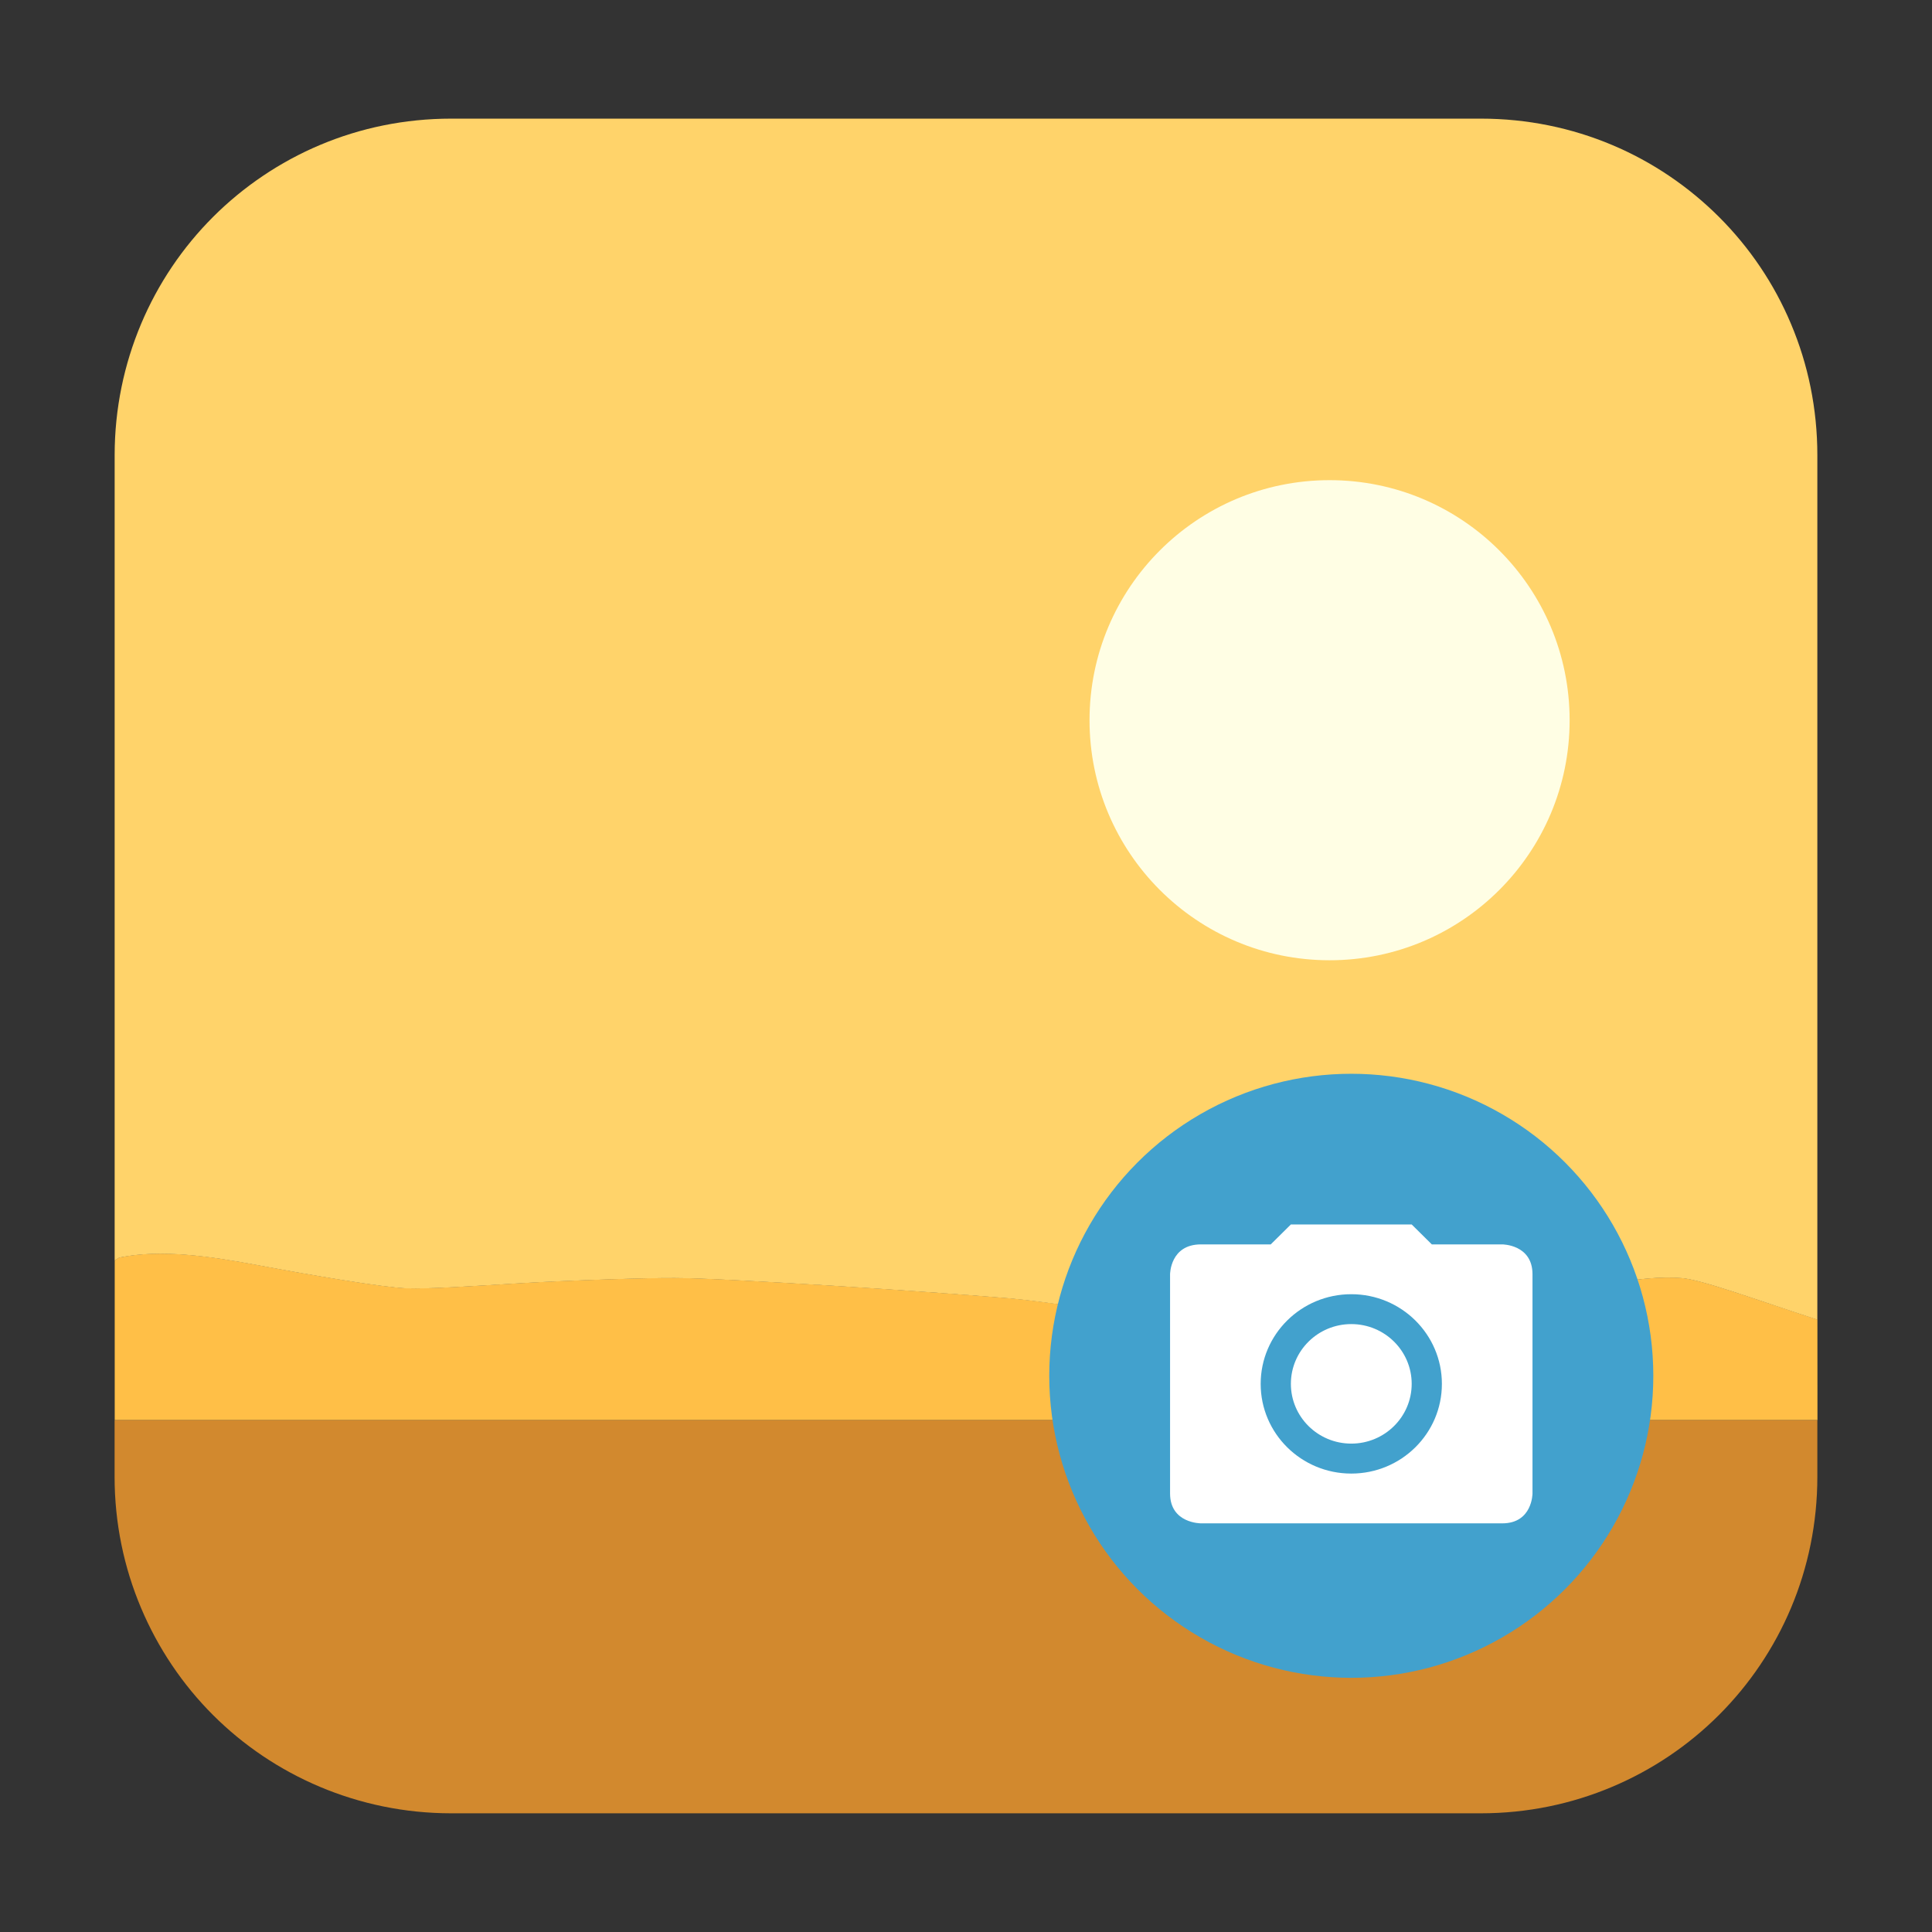<?xml version="1.0" encoding="UTF-8" standalone="no"?>
<svg
   xmlns:dc="http://purl.org/dc/elements/1.1/"
   xmlns:cc="http://creativecommons.org/ns#"
   xmlns:rdf="http://www.w3.org/1999/02/22-rdf-syntax-ns#"
   xmlns:svg="http://www.w3.org/2000/svg"
   xmlns="http://www.w3.org/2000/svg"
   xmlns:sodipodi="http://sodipodi.sourceforge.net/DTD/sodipodi-0.dtd"
   xmlns:inkscape="http://www.inkscape.org/namespaces/inkscape"
   height="32"
   width="32"
   version="1"
   id="svg22"
   sodipodi:docname="multimedia-photo-manager.svg"
   inkscape:version="0.92.1 r">
  <rect width="100%" height="100%" fill="#333333" stroke="none"/>
  <defs
     id="defs26" />
  <sodipodi:namedview
     pagecolor="#ffffff"
     bordercolor="#666666"
     borderopacity="1"
     objecttolerance="10"
     gridtolerance="10"
     guidetolerance="10"
     inkscape:pageopacity="0"
     inkscape:pageshadow="2"
     inkscape:window-width="1680"
     inkscape:window-height="963"
     id="namedview24"
     showgrid="false"
     inkscape:zoom="7.375"
     inkscape:cx="16"
     inkscape:cy="16"
     inkscape:window-x="0"
     inkscape:window-y="0"
     inkscape:window-maximized="1"
     inkscape:current-layer="svg22" />
  <g
     id="g4562"
     transform="translate(40.543,1.151)">
    <path
       id="path4541"
       d="m -10.441,20.705 c -1.041,-0.338 -1.909,-0.66 -2.248,-0.688 -0.689,-0.054 -1.595,0.164 -2.416,0.404 -0.821,0.24 -1.558,0.501 -1.91,0.527 -0.352,0.026 -1.569,0.002 -2.33,-0.068 -0.761,-0.07 -1.416,-0.16 -1.699,-0.186 -0.283,-0.026 -1.083,-0.122 -1.545,-0.186 -0.462,-0.064 -0.869,-0.123 -1.215,-0.154 -0.346,-0.032 -1.873,-0.145 -2.984,-0.213 -1.111,-0.068 -2.153,-0.125 -2.57,-0.125 -0.418,-0.005 -1.756,0.038 -2.564,0.086 -0.808,0.049 -1.504,0.097 -1.889,0.084 -0.384,-0.013 -1.616,-0.224 -2.441,-0.379 -0.825,-0.156 -1.629,-0.27 -2.309,-0.131 -0.018,0.004 -0.062,0.041 -0.082,0.047 v 2.648 h 28.203 z"
       style="fill:#ffbf47;fill-opacity:1;stroke-width:1.198"
       inkscape:connector-curvature="0" />
    <path
       id="path4534"
       d="m -33.068,0.814 c -0.772,0 -1.506,0.154 -2.174,0.436 -0.667,0.281 -1.27,0.69 -1.773,1.193 -0.504,0.504 -0.91,1.104 -1.191,1.771 -0.281,0.667 -0.438,1.402 -0.438,2.174 V 19.725 c 0.02,-0.006 0.064,-0.043 0.082,-0.047 0.68,-0.139 1.483,-0.025 2.309,0.131 0.825,0.155 2.057,0.366 2.441,0.379 0.385,0.013 1.08,-0.035 1.889,-0.084 0.808,-0.048 2.147,-0.091 2.564,-0.086 0.418,0 1.459,0.057 2.57,0.125 1.111,0.068 2.638,0.181 2.984,0.213 0.346,0.032 0.753,0.091 1.215,0.154 0.462,0.063 1.262,0.159 1.545,0.186 0.283,0.026 0.938,0.116 1.699,0.186 0.761,0.07 1.978,0.094 2.33,0.068 0.352,-0.026 1.089,-0.287 1.91,-0.527 0.821,-0.24 1.727,-0.459 2.416,-0.404 0.339,0.027 1.207,0.35 2.248,0.688 V 6.389 c 0,-0.772 -0.154,-1.506 -0.436,-2.174 C -11.158,3.547 -11.566,2.947 -12.07,2.443 -12.574,1.94 -13.174,1.531 -13.842,1.25 -14.509,0.969 -15.243,0.814 -16.016,0.814 Z"
       style="fill:#ffd36a;fill-opacity:1;stroke-width:1.198"
       inkscape:connector-curvature="0" />
    <path
       inkscape:connector-curvature="0"
       id="path10-3"
       style="fill:#fffee4;fill-rule:evenodd;stroke-width:0.994;enable-background:new"
       d="m -18.521,6.802 c 2.196,0 3.976,1.78 3.976,3.976 0,2.196 -1.78,3.976 -3.976,3.976 -2.196,0 -3.976,-1.78 -3.976,-3.976 0,-2.196 1.78,-3.976 3.976,-3.976 z" />
    <path
       inkscape:connector-curvature="0"
       id="path12-6"
       d="m -38.645,22.373 v 0.934 c 0,0.772 0.156,1.506 0.438,2.174 0.281,0.667 0.688,1.27 1.191,1.773 0.504,0.504 1.106,0.91 1.773,1.191 0.667,0.281 1.402,0.438 2.174,0.438 h 17.053 c 0.772,0 1.506,-0.156 2.174,-0.438 0.667,-0.281 1.268,-0.688 1.771,-1.191 0.504,-0.504 0.912,-1.106 1.193,-1.773 0.281,-0.667 0.436,-1.402 0.436,-2.174 v -0.934 z"
       style="fill:#d2892e;fill-opacity:1;stroke-width:1.198" />
  </g>
  <g
     id="g4521"
     transform="matrix(0.667,0,0,0.667,6.04,7.113)">
    <circle
       id="circle16"
       r="7.5"
       cy="23.5"
       cx="24.5"
       style="fill:#42a1cd;fill-rule:evenodd;enable-background:new" />
    <path
       id="path18"
       d="m 23,19.742 -0.5,0.495 h -1.734 c -0.765,0 -0.766,0.742 -0.766,0.742 v 5.443 c 0,0.745 0.766,0.742 0.766,0.742 H 28.25 c 0.75,0 0.75,-0.742 0.75,-0.742 v -5.443 c 0,-0.742 -0.75,-0.742 -0.75,-0.742 H 26.5 L 26,19.742 Z m 1.5,1.732 c 1.243,0 2.25,0.997 2.25,2.227 0,1.23 -1.007,2.227 -2.25,2.227 -1.243,0 -2.25,-0.997 -2.25,-2.227 0,-1.23 1.007,-2.227 2.25,-2.227 z m 0,0.742 c -0.828,0 -1.5,0.665 -1.5,1.484 0,0.82 0.672,1.484 1.5,1.484 0.828,0 1.5,-0.665 1.5,-1.484 0,-0.82 -0.672,-1.484 -1.5,-1.484 z"
       inkscape:connector-curvature="0"
       style="fill:#ffffff" />
  </g>
</svg>
